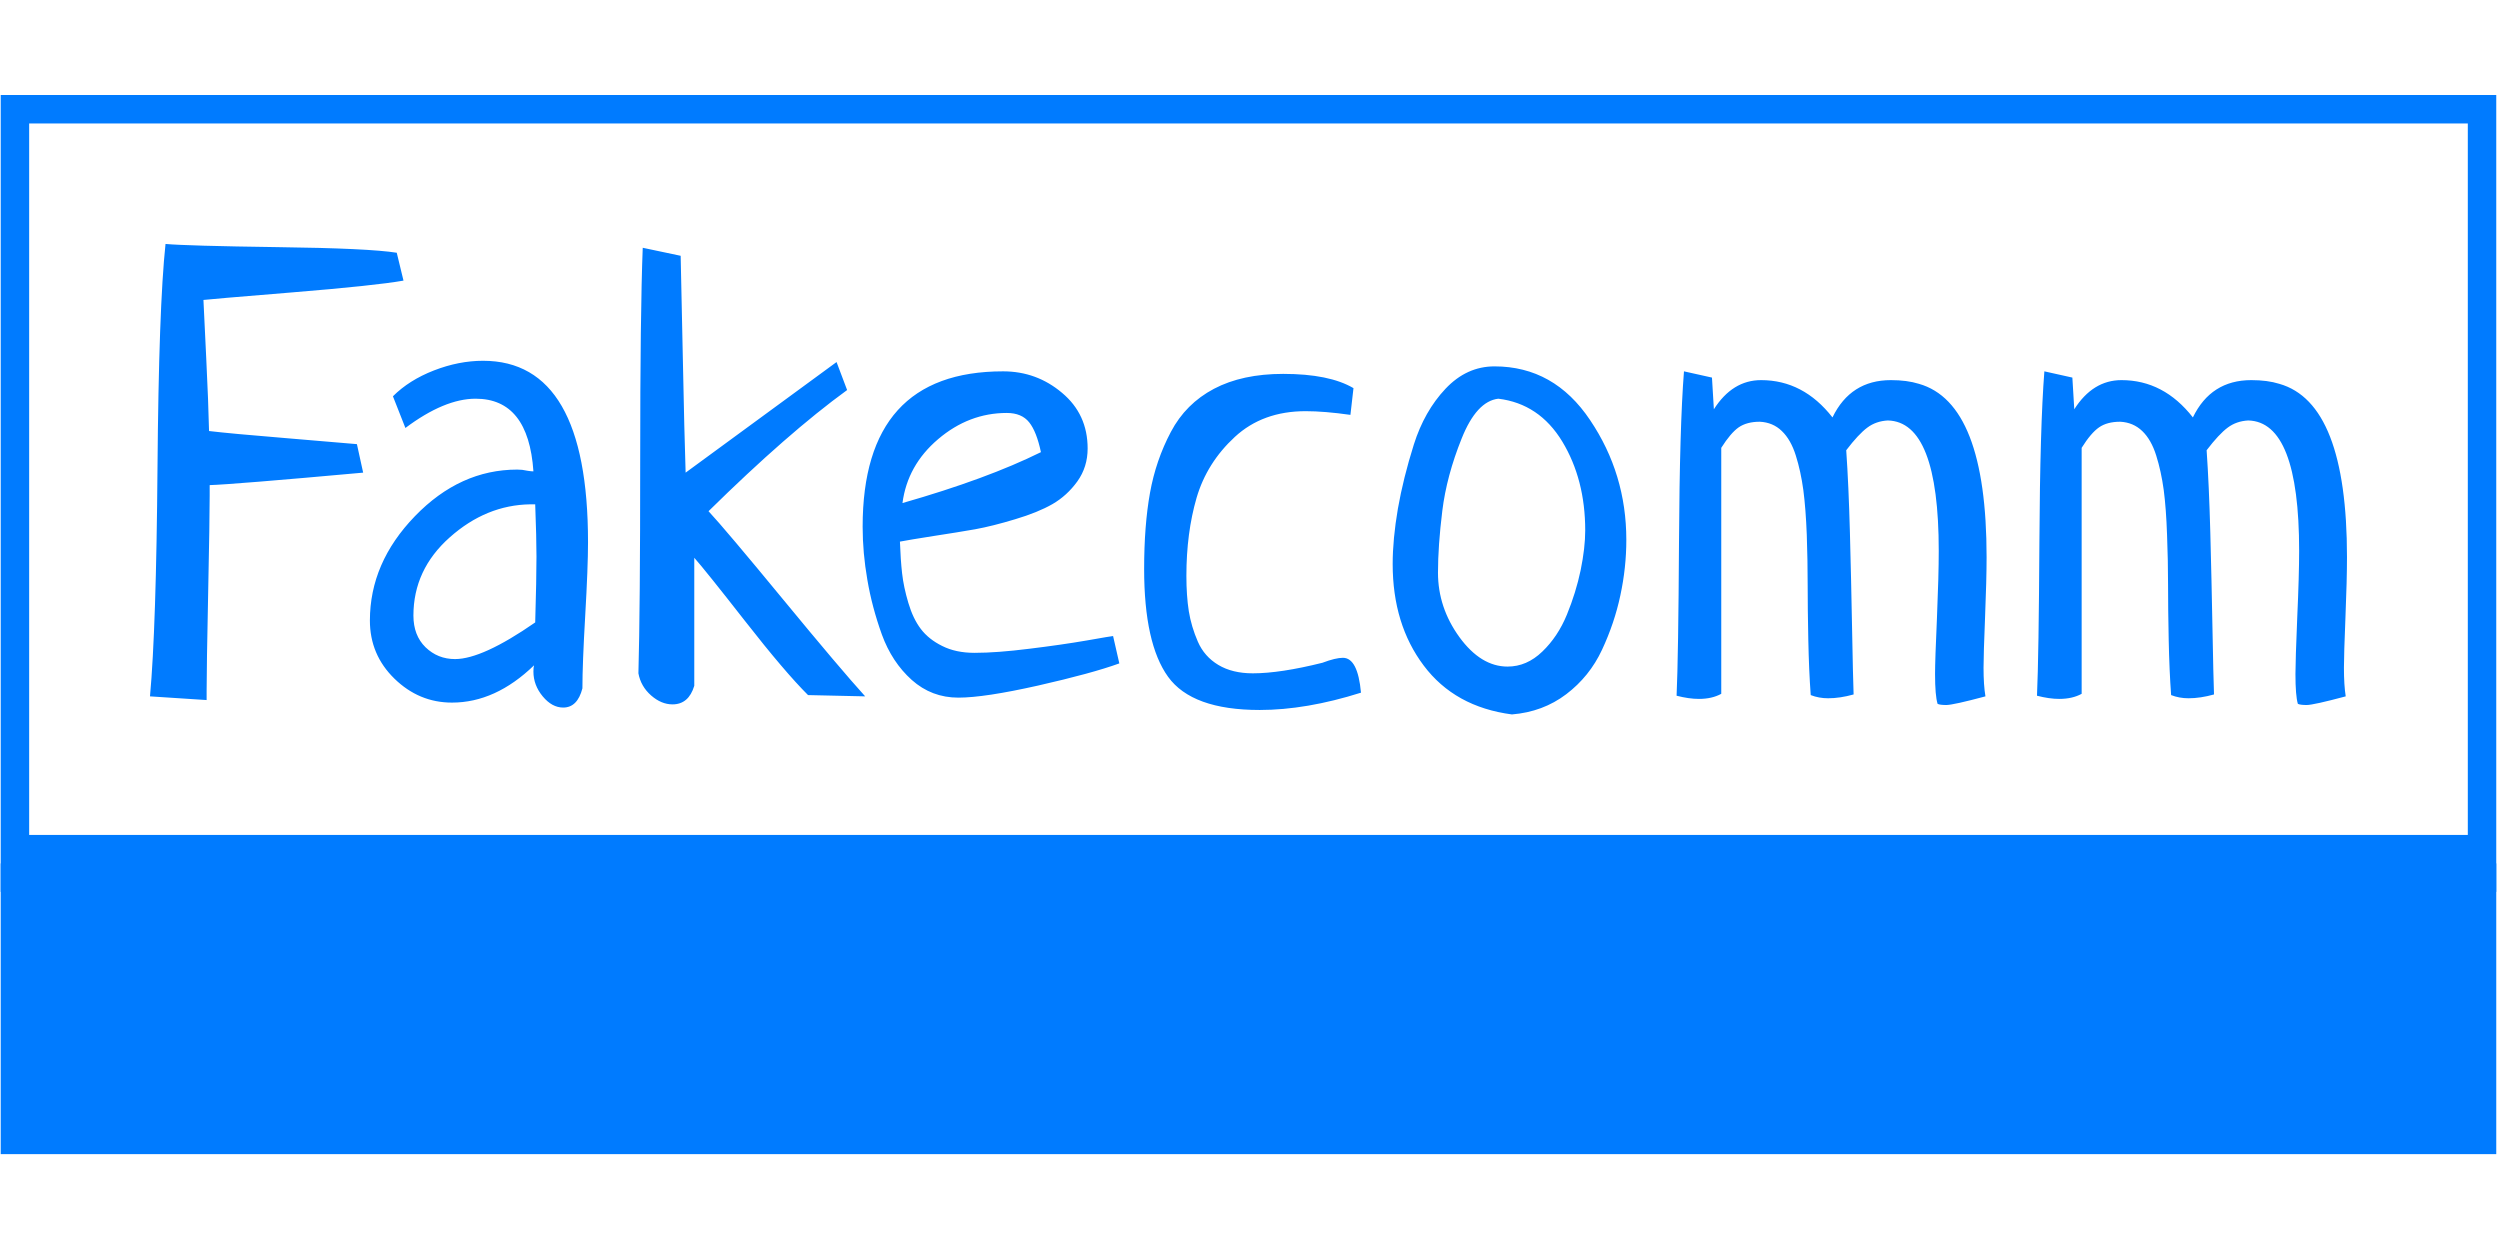 <svg xmlns="http://www.w3.org/2000/svg" version="1.1" width="1200" height="600" viewBox="0 0 1000 424"><g transform="matrix(1,0,0,1,-0.606,-0.172)"><svg viewBox="0 0 396 168" data-background-color="#ffffff" preserveAspectRatio="xMidYMid meet" height="424" width="1000" xmlns="http://www.w3.org/2000/svg" xmlns:xlink="http://www.w3.org/1999/xlink"><g id="tight-bounds" transform="matrix(1,0,0,1,0.24,0.068)"><svg viewBox="0 0 395.52 167.864" height="167.864" width="395.52"><g><svg viewBox="0 0 395.52 167.864" height="167.864" width="395.52"><g><svg viewBox="0 0 395.52 167.864" height="167.864" width="395.52"><g id="textblocktransform"><svg viewBox="0 0 395.52 167.864" height="167.864" width="395.52" id="textblock"><g><rect width="395.52" height="121.782" fill="none" stroke-width="9.018" stroke="#007bff" data-fill-palette-color="none" data-stroke-palette-color="tertiary"></rect><rect width="395.52" height="46.082" y="121.782" fill="#007bff" data-fill-palette-color="tertiary"></rect></g><g><svg viewBox="0 0 395.52 121.782" height="121.782" width="395.52"><g transform="matrix(1,0,0,1,23.608,23.608)"><svg width="348.305" viewBox="2 -35.55 172.64 36.97" height="74.566" data-palette-color="#007bff"><path d="M6.45-0.44L6.45 0.29 2 0Q2.49-5.37 2.59-17.97 2.69-30.57 3.22-35.55L3.22-35.55Q4.88-35.4 12.04-35.3 19.19-35.21 21.39-34.86L21.39-34.86 21.92-32.67Q19.73-32.28 13.13-31.74 6.54-31.2 6.2-31.15L6.2-31.15Q6.25-30.03 6.42-26.56 6.59-23.1 6.64-20.85L6.64-20.85Q8.3-20.65 12.7-20.29 17.09-19.92 18.26-19.82L18.26-19.82 18.75-17.58Q8.45-16.65 6.69-16.6L6.69-16.6 6.69-15.77Q6.69-13.92 6.57-8.08 6.45-2.25 6.45-0.44L6.45-0.44ZM22.07-21.09L22.07-21.09 21.09-23.58Q22.36-24.85 24.31-25.61 26.27-26.37 28.17-26.37L28.17-26.37Q36.42-26.37 36.42-12.11L36.42-12.11Q36.42-10.16 36.2-6.35 35.98-2.54 35.98-0.63L35.98-0.63Q35.59 0.88 34.47 0.88L34.47 0.88Q33.59 0.88 32.86 0 32.13-0.88 32.13-1.95L32.13-1.95Q32.13-2.29 32.18-2.44L32.18-2.44Q29.15 0.49 25.73 0.49L25.73 0.49Q23.14 0.49 21.21-1.39 19.28-3.27 19.28-5.96L19.28-5.96Q19.28-10.5 22.82-14.16 26.36-17.82 30.86-17.82L30.86-17.82Q31.05-17.82 31.25-17.8 31.44-17.77 31.71-17.72 31.98-17.68 32.13-17.68L32.13-17.68Q31.74-23.39 27.59-23.39L27.59-23.39Q25.14-23.39 22.07-21.09ZM32.27-5.81L32.27-5.81Q32.37-9.23 32.37-10.99L32.37-10.99Q32.37-12.45 32.27-15.09L32.27-15.09 31.88-15.09Q28.42-15.04 25.56-12.5 22.7-9.96 22.7-6.35L22.7-6.35Q22.7-4.79 23.65-3.86 24.61-2.93 25.97-2.93L25.97-2.93Q28.12-2.93 32.27-5.81ZM58.2 0L58.2 0 53.71-0.1Q51.9-1.9 48.75-5.93 45.6-9.96 44.77-10.89L44.77-10.89 44.77-0.83Q44.33 0.63 43.06 0.63L43.06 0.63Q42.18 0.63 41.38-0.07 40.57-0.78 40.38-1.81L40.38-1.81Q40.52-6.84 40.52-18.51 40.52-30.18 40.72-35.25L40.72-35.25 43.7-34.62Q43.75-32.67 43.87-26.61 43.99-20.56 44.09-17.58L44.09-17.58 55.95-26.27 56.78-24.07Q52.14-20.7 45.89-14.55L45.89-14.55Q47.21-13.13 51.73-7.64 56.25-2.15 58.2 0ZM77.68-4.74L77.68-4.74 78.17-2.59Q76.02-1.81 71.79-0.85 67.57 0.1 65.52 0.1L65.52 0.1Q63.42 0.1 61.86-1.29 60.3-2.69 59.51-4.86 58.73-7.03 58.37-9.16 58-11.28 58-13.33L58-13.33Q58-25.54 69.04-25.54L69.04-25.54Q71.67-25.54 73.67-23.85 75.68-22.17 75.68-19.48L75.68-19.48Q75.68-18.02 74.87-16.89 74.06-15.77 72.92-15.11 71.77-14.45 69.99-13.92 68.21-13.38 66.84-13.13 65.47-12.89 63.57-12.6 61.66-12.3 60.93-12.16L60.93-12.16Q60.98-10.74 61.1-9.67 61.22-8.59 61.59-7.35 61.96-6.1 62.57-5.3 63.18-4.49 64.25-3.96 65.32-3.42 66.79-3.42L66.79-3.42Q68.55-3.42 71.09-3.74 73.63-4.05 75.6-4.39 77.58-4.74 77.68-4.74ZM61.13-15.19L61.13-15.19Q67.77-17.09 72.01-19.19L72.01-19.19Q71.67-20.8 71.09-21.53 70.5-22.27 69.33-22.27L69.33-22.27Q66.35-22.27 63.93-20.21 61.52-18.16 61.13-15.19ZM96.57-24.22L96.57-24.22 96.33-22.12Q94.28-22.41 92.81-22.41L92.81-22.41Q89.44-22.41 87.25-20.39 85.05-18.36 84.24-15.6 83.44-12.84 83.44-9.47L83.44-9.47Q83.44-7.91 83.63-6.69 83.83-5.47 84.34-4.3 84.85-3.13 85.95-2.47 87.05-1.81 88.66-1.81L88.66-1.81Q90.81-1.81 94.13-2.64L94.13-2.64Q95.16-3.03 95.74-3.03L95.74-3.03Q96.91-3.03 97.16-0.29L97.16-0.29Q92.86 1.07 89.2 1.07L89.2 1.07Q83.88 1.07 82-1.54 80.12-4.15 80.12-10.01L80.12-10.01Q80.12-13.43 80.58-15.99 81.04-18.55 82.22-20.78 83.39-23 85.61-24.17 87.83-25.34 91.05-25.34L91.05-25.34Q94.67-25.34 96.57-24.22ZM99.65-10.4L99.65-10.4Q99.65-12.35 100.06-14.75 100.48-17.14 101.31-19.78 102.14-22.41 103.8-24.17 105.46-25.93 107.65-25.93L107.65-25.93Q112.34-25.93 115.17-21.7 118.01-17.48 118.01-12.3L118.01-12.3Q118.01-10.11 117.54-7.93 117.08-5.76 116.1-3.66 115.12-1.56 113.29-0.17 111.46 1.22 109.02 1.42L109.02 1.42Q104.53 0.83 102.09-2.42 99.65-5.66 99.65-10.4ZM107.95-23.39L107.95-23.39Q106.24-23.19 105.07-20.26 103.89-17.33 103.55-14.58 103.21-11.82 103.21-9.72L103.21-9.72Q103.21-6.98 104.89-4.66 106.58-2.34 108.68-2.34L108.68-2.34Q110.19-2.34 111.41-3.52 112.63-4.69 113.34-6.42 114.05-8.15 114.42-9.91 114.78-11.67 114.78-13.04L114.78-13.04Q114.78-17.04 112.98-20.02 111.17-23 107.95-23.39ZM135.29-19.34L135.29-19.34Q135.48-16.6 135.58-12.87 135.68-9.13 135.75-5.32 135.82-1.51 135.87-0.15L135.87-0.15Q134.8 0.15 133.87 0.15L133.87 0.15Q133.14 0.15 132.5-0.1L132.5-0.1Q132.36-2 132.31-4.44 132.26-6.88 132.26-8.76 132.26-10.64 132.19-12.7 132.11-14.75 131.92-16.21 131.72-17.68 131.33-18.92 130.94-20.17 130.23-20.85 129.53-21.53 128.5-21.58L128.5-21.58Q127.48-21.58 126.84-21.14 126.21-20.7 125.47-19.53L125.47-19.53 125.47-0.2Q124.74 0.2 123.72 0.2L123.72 0.2Q122.93 0.2 121.96-0.05L121.96-0.05Q122.1-3.13 122.15-12.16 122.2-21.19 122.54-25.54L122.54-25.54 124.74-25.05 124.89-22.56Q126.35-24.85 128.6-24.85L128.6-24.85Q131.92-24.85 134.21-21.92L134.21-21.92Q135.63-24.85 138.8-24.85L138.8-24.85Q140.07-24.85 141-24.56L141-24.56Q146.32-23.05 146.32-10.94L146.32-10.94Q146.32-9.18 146.2-6.23 146.08-3.27 146.08-2.25L146.08-2.25Q146.08-0.88 146.23 0L146.23 0Q143.69 0.68 143.15 0.68L143.15 0.68Q142.66 0.68 142.47 0.59L142.47 0.59Q142.27-0.05 142.27-1.76L142.27-1.76Q142.27-2.83 142.42-6.18 142.56-9.52 142.56-11.43L142.56-11.43Q142.56-21.58 138.56-21.68L138.56-21.68Q137.63-21.63 136.95-21.12 136.26-20.61 135.29-19.34ZM163.61-19.34L163.61-19.34Q163.8-16.6 163.9-12.87 164-9.13 164.07-5.32 164.14-1.51 164.19-0.15L164.19-0.15Q163.12 0.15 162.19 0.15L162.19 0.15Q161.46 0.15 160.82-0.1L160.82-0.1Q160.68-2 160.63-4.44 160.58-6.88 160.58-8.76 160.58-10.64 160.5-12.7 160.43-14.75 160.24-16.21 160.04-17.68 159.65-18.92 159.26-20.17 158.55-20.85 157.84-21.53 156.82-21.58L156.82-21.58Q155.79-21.58 155.16-21.14 154.52-20.7 153.79-19.53L153.79-19.53 153.79-0.2Q153.06 0.2 152.03 0.2L152.03 0.2Q151.25 0.2 150.28-0.05L150.28-0.05Q150.42-3.13 150.47-12.16 150.52-21.19 150.86-25.54L150.86-25.54 153.06-25.05 153.21-22.56Q154.67-24.85 156.92-24.85L156.92-24.85Q160.24-24.85 162.53-21.92L162.53-21.92Q163.95-24.85 167.12-24.85L167.12-24.85Q168.39-24.85 169.32-24.56L169.32-24.56Q174.64-23.05 174.64-10.94L174.64-10.94Q174.64-9.18 174.52-6.23 174.4-3.27 174.4-2.25L174.4-2.25Q174.4-0.88 174.54 0L174.54 0Q172 0.68 171.47 0.68L171.47 0.68Q170.98 0.68 170.78 0.59L170.78 0.59Q170.59-0.05 170.59-1.76L170.59-1.76Q170.59-2.83 170.73-6.18 170.88-9.52 170.88-11.43L170.88-11.43Q170.88-21.58 166.88-21.68L166.88-21.68Q165.95-21.63 165.27-21.12 164.58-20.61 163.61-19.34Z" opacity="1" transform="matrix(1,0,0,1,0,0)" fill="#007bff" class="wordmark-text-0" data-fill-palette-color="primary" id="text-0"></path></svg></g></svg></g></svg></g></svg></g><g></g></svg></g><defs></defs></svg><rect width="395.52" height="167.864" fill="none" stroke="none" visibility="hidden"></rect></g></svg></g></svg>